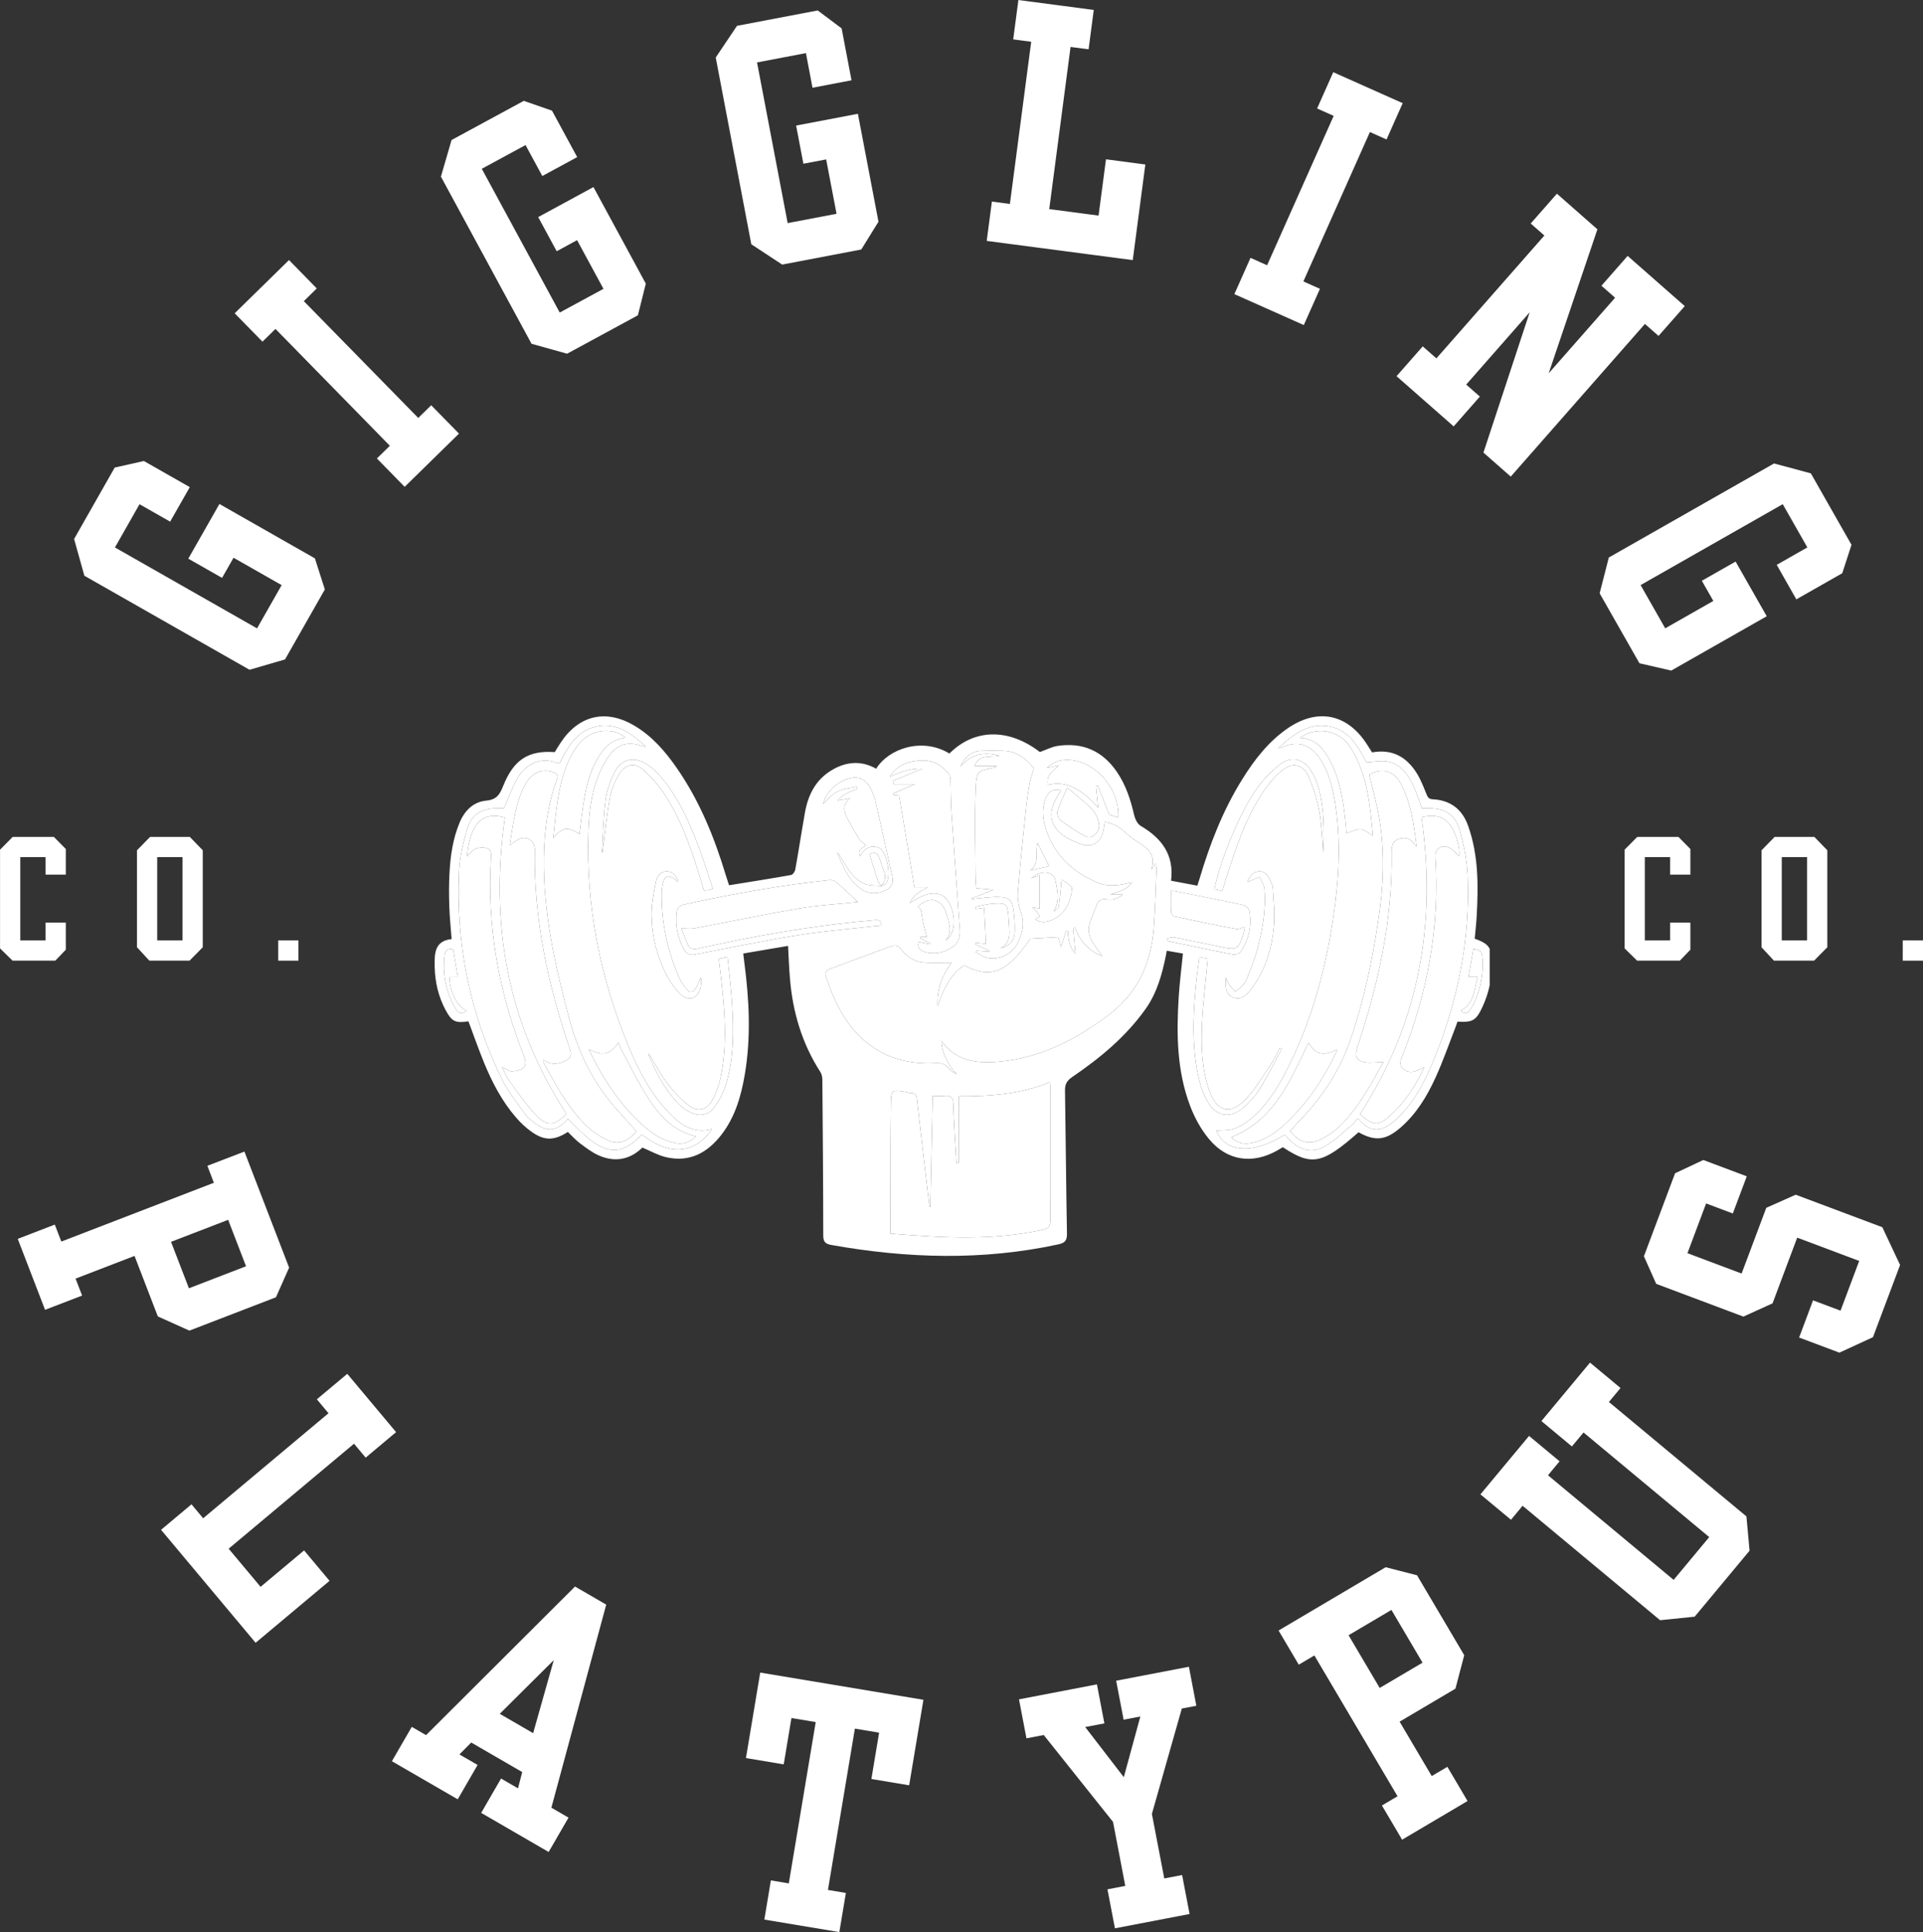<svg xmlns="http://www.w3.org/2000/svg" xmlns:xlink="http://www.w3.org/1999/xlink" zoomAndPan="magnify" preserveAspectRatio="xMidYMid meet" version="1.0" viewBox="89.68 87.58 195.29 196.16"><rect x="89.68" y="87.58" width="195.29" height="196.16" fill="#333333" stroke="none"/><defs><g/><clipPath id="2f24ee58b6"><path d="M 133.715 160 L 240.965 160 L 240.965 215.684 L 133.715 215.684 Z M 133.715 160 " clip-rule="nonzero"/></clipPath><clipPath id="c9fc9b8764"><path d="M 238 183 L 240.965 183 L 240.965 191 L 238 191 Z M 238 183 " clip-rule="nonzero"/></clipPath></defs><g clip-path="url(#2f24ee58b6)"><path fill="#ffffff" d="M 208.078 184.617 C 207.684 186.527 207.18 188.383 206.02 190.016 C 204.008 192.848 201.383 195.008 198.551 196.938 C 198.016 197.305 197.824 197.68 197.836 198.309 C 197.914 203.145 197.945 207.98 198.035 212.816 C 198.047 213.523 197.836 213.77 197.152 213.918 C 189.469 215.582 181.793 215.348 174.102 213.977 C 173.445 213.859 173.285 213.609 173.285 212.977 C 173.281 207.73 173.238 202.488 173.195 197.242 C 173.195 196.965 173.141 196.645 172.992 196.414 C 171.125 193.52 170.18 190.324 169.902 186.914 C 169.812 185.84 169.773 184.766 169.711 183.613 C 168.18 183.875 166.695 184.125 165.16 184.387 C 165.195 184.691 165.219 184.93 165.254 185.172 C 165.766 189.02 165.969 192.871 165.309 196.719 C 164.934 198.898 164.32 201.004 162.945 202.785 C 161.508 204.641 159.668 205.637 157.266 205.051 C 156.469 204.855 155.73 204.43 154.918 204.09 C 153.66 205.316 152.137 205.617 150.48 204.883 C 149.789 204.578 149.168 204.094 148.555 203.637 C 148.113 203.305 147.742 202.879 147.348 202.504 C 145.926 203.406 144.949 203.414 143.617 202.453 C 143.055 202.051 142.535 201.559 142.082 201.031 C 140.66 199.391 139.668 197.484 138.848 195.496 C 138.277 194.102 137.781 192.68 137.254 191.273 C 135.918 191.473 135.559 191.305 134.914 190.094 C 134.191 188.734 133.855 187.258 133.824 185.73 C 133.801 184.441 133.781 183.102 135.543 182.922 C 135.457 181.77 135.344 180.691 135.309 179.609 C 135.27 178.504 135.266 177.395 135.324 176.289 C 135.414 174.5 135.664 172.738 136.367 171.066 C 136.879 169.855 137.77 168.984 139.07 168.863 C 140.113 168.766 140.434 168.242 140.777 167.383 C 141.852 164.688 143.352 163.746 146.016 163.941 C 146.211 163.625 146.406 163.297 146.617 162.98 C 148.473 160.172 151.234 159.539 154.133 161.27 C 155.918 162.336 157.246 163.875 158.414 165.559 C 160.73 168.898 162.238 172.613 163.402 176.48 C 163.504 176.816 163.617 177.148 163.719 177.457 C 165.875 177.109 167.953 176.785 170.02 176.414 C 170.195 176.383 170.41 176.07 170.445 175.859 C 170.793 173.93 171.086 171.992 171.43 170.062 C 171.75 168.25 172.543 166.711 174.184 165.75 C 175.641 164.891 177.152 164.777 178.66 165.625 C 179.93 163.566 183.348 162.41 186.098 164.082 C 188.637 161.543 192.117 161.5 195.285 163.93 C 195.91 163.711 196.484 163.402 197.09 163.309 C 199.637 162.926 201.66 163.824 203.113 165.957 C 204.016 167.285 204.504 168.777 204.859 170.336 C 204.953 170.734 205.195 171.234 205.52 171.426 C 207.652 172.676 208.934 174.367 208.609 176.996 C 209.535 177.172 210.395 177.332 211.277 177.5 C 211.359 177.242 211.43 177.031 211.492 176.82 C 212.543 173.277 213.871 169.852 215.836 166.699 C 217.074 164.711 218.492 162.871 220.453 161.523 C 223.488 159.438 226.5 160.047 228.492 163.137 C 228.672 163.418 228.848 163.699 229.02 163.969 C 231.055 163.598 232.512 164.418 233.539 166.051 C 233.969 166.73 234.258 167.504 234.566 168.254 C 234.691 168.559 234.816 168.707 235.18 168.727 C 236.973 168.82 238.176 169.73 238.777 171.426 C 239.828 174.391 239.816 177.457 239.648 180.539 C 239.605 181.324 239.516 182.105 239.445 182.879 C 240.898 183.406 241.18 183.793 241.188 185.371 C 241.195 186.906 240.891 188.383 240.246 189.777 C 239.59 191.195 239.246 191.395 237.695 191.305 C 237.641 191.465 237.586 191.633 237.52 191.797 C 236.848 193.523 236.242 195.277 235.477 196.957 C 234.605 198.879 233.512 200.684 231.883 202.086 C 230.395 203.367 229.324 203.465 227.645 202.535 C 223.957 205.785 222.895 205.992 219.957 204.051 C 219.762 204.164 219.574 204.285 219.375 204.395 C 216.863 205.797 214.324 205.449 212.477 203.242 C 211.652 202.258 211 201.062 210.543 199.859 C 209.184 196.277 209.148 192.52 209.387 188.758 C 209.477 187.32 209.664 185.887 209.812 184.391 C 209.281 184.297 208.754 184.207 208.168 184.105 C 208.125 184.355 208.105 184.488 208.078 184.617 Z M 179.414 175.93 C 179.25 175.539 179.129 175.125 178.996 174.719 C 178.828 174.207 178.516 174.039 177.996 174.305 C 178.273 175.219 178.539 176.137 178.836 177.043 C 178.895 177.223 179.066 177.367 179.188 177.527 C 178.625 177.465 178.012 177.531 177.516 177.324 C 176.395 176.855 175.789 175.84 175.211 174.828 C 175.066 174.578 174.914 174.328 174.699 174.121 C 175.309 175.555 175.855 177.043 177.27 177.93 C 178.039 178.41 178.875 178.324 179.672 177.938 C 180.211 177.68 180.434 177.227 180.309 176.652 C 179.734 174.027 179.148 171.406 178.559 168.785 C 178.516 168.59 178.434 168.402 178.359 168.211 C 177.723 166.496 176.672 166.102 175.07 166.965 C 174.172 167.445 173.488 168.328 173.262 169.207 C 173.684 168.828 174.137 168.254 174.727 167.941 C 175.305 167.641 176.027 167.605 176.684 167.453 C 176.703 167.523 176.723 167.59 176.742 167.66 C 176.383 167.816 176.012 167.957 175.664 168.137 C 175.332 168.312 175.023 168.531 174.754 168.855 C 175.168 168.781 175.586 168.707 176.004 168.633 C 175.172 169.293 175.387 170.027 175.785 170.766 C 176.152 171.441 176.523 172.113 176.938 172.758 C 177.094 173 177.371 173.164 177.613 173.383 C 177.406 173.66 176.684 173.785 177.031 174.52 C 177.441 173.762 177.961 173.449 178.602 173.559 C 178.734 173.582 178.871 173.617 178.988 173.676 C 179.781 174.082 180.238 176.688 179.621 177.312 C 179.508 177.43 179.316 177.469 179.164 177.547 C 179.605 177.062 179.664 176.531 179.414 175.93 Z M 203.703 178.402 C 203.176 178.867 202.613 178.973 202.039 178.879 C 201.535 178.801 201.25 179.004 201.078 179.41 C 200.812 180.035 200.562 180.664 200.344 181.301 C 200.074 182.102 200.348 182.812 200.785 183.477 C 201.02 183.836 201.277 184.18 201.617 184.66 C 200.148 184.078 199.336 183.082 198.855 181.758 C 198.789 181.773 198.727 181.785 198.66 181.797 C 198.738 182.664 198.816 183.527 198.895 184.41 C 198.297 183.77 198.152 182.961 198.133 182.105 C 198.074 182.094 198.012 182.082 197.953 182.07 C 197.793 182.578 197.637 183.086 197.43 183.742 C 197.316 183.305 197.23 182.965 197.168 182.727 C 196.266 182.777 195.352 182.828 194.312 182.887 C 191.969 186.32 190.305 187.023 187.586 185.582 C 186.133 186.586 185.449 188.105 184.902 189.727 C 184.793 188.027 185.391 186.559 186.309 185.32 C 185.422 185.32 184.516 185.352 183.613 185.312 C 182.602 185.27 181.797 184.762 181.199 183.977 C 180.902 183.59 180.621 183.48 180.176 183.648 C 178.062 184.434 175.941 185.203 173.832 186.004 C 173.672 186.066 173.457 186.395 173.5 186.527 C 174.469 189.547 175.832 192.328 178.633 194.094 C 180.516 195.281 182.625 195.633 184.812 195.512 C 185.297 195.484 185.617 195.598 185.93 195.949 C 186.176 196.23 186.496 196.449 186.848 196.652 C 185.977 195.691 185.355 194.637 185.281 193.25 C 186.762 195.348 188.895 195.559 191.074 195.371 C 195.277 195.008 198.867 193.172 202.215 190.664 C 205.211 188.426 206.562 185.441 206.848 181.859 C 207 179.902 207.043 177.938 207.125 175.973 C 207.137 175.777 207.098 175.582 207.074 175.25 C 206.859 175.527 206.723 175.707 206.586 175.883 C 207.16 174.344 206.184 173.648 205.094 172.98 C 204.633 172.703 204.238 172.316 203.82 171.973 C 203.258 171.512 202.672 171.109 201.867 171.051 C 201.816 171.371 201.789 171.656 201.727 171.938 C 201.477 173.074 200.613 173.66 199.523 173.309 C 198.824 173.082 198.129 172.742 197.543 172.312 C 196.418 171.484 196.168 170.262 196.762 168.996 C 196.953 168.594 197.203 168.219 197.43 167.832 C 196.684 167.594 196.145 167.895 195.84 168.73 C 195.457 169.781 195.582 170.836 195.93 171.855 C 196.828 174.488 198.711 176.203 201.234 177.219 C 202.34 177.664 203.504 177.441 204.652 177.152 C 204.234 177.758 203.797 177.977 202.426 178.402 C 202.82 178.402 203.215 178.402 203.703 178.402 Z M 149.535 203.238 C 151.531 204.832 153.082 204.691 154.844 202.773 C 155.141 202.973 155.449 203.184 155.766 203.383 C 158.031 204.82 160.195 204.523 161.734 202.566 C 161.801 202.484 161.852 202.391 161.973 202.207 C 160.094 202.719 158.836 201.797 157.699 200.633 C 155.789 198.672 154.539 196.285 153.508 193.793 C 150.617 186.816 149.172 179.555 149.434 171.984 C 149.5 170.082 149.727 168.188 150.414 166.402 C 150.727 165.59 151.156 164.793 151.688 164.109 C 152.488 163.086 153.578 162.867 154.801 163.293 C 154.941 163.344 155.086 163.383 155.25 163.371 C 153.871 162.078 152.387 160.941 150.352 161.316 C 148.305 161.695 147.371 163.355 146.516 165.059 C 146.418 165.051 146.324 165.07 146.246 165.039 C 144.578 164.367 143.016 165.148 142.184 166.668 C 141.672 167.59 141.316 168.598 140.859 169.645 C 140.68 169.645 140.395 169.641 140.105 169.645 C 138.594 169.656 137.547 170.297 137.129 171.738 C 136.73 173.117 136.371 174.551 136.305 175.973 C 135.953 183.402 137.398 190.492 140.672 197.18 C 141.289 198.441 142.203 199.566 143.035 200.719 C 143.316 201.109 143.738 201.418 144.141 201.703 C 145.238 202.488 146.078 202.414 147.059 201.492 C 147.172 201.387 147.262 201.258 147.336 201.172 C 148.121 201.914 148.781 202.633 149.535 203.238 Z M 227.676 201.23 C 228.844 202.562 229.977 202.625 231.516 201.18 C 233.234 199.566 234.312 197.52 235.199 195.387 C 237.719 189.32 239.004 183.004 238.727 176.426 C 238.66 174.934 238.348 173.422 237.949 171.977 C 237.469 170.238 236.418 169.605 234.605 169.648 C 234.426 169.652 234.246 169.648 234.086 169.648 C 233.781 168.848 233.531 168.047 233.18 167.297 C 232.633 166.145 231.887 165.117 230.531 164.891 C 229.887 164.785 229.203 164.938 228.453 164.98 C 227.555 163.281 226.574 161.453 224.234 161.27 C 222.309 161.117 220.926 162.238 219.484 163.531 C 219.691 163.496 219.75 163.496 219.801 163.473 C 221.438 162.746 222.73 163.113 223.727 164.605 C 224.547 165.832 224.938 167.223 225.191 168.652 C 225.914 172.75 225.672 176.848 225.051 180.93 C 224.285 186 222.953 190.91 220.695 195.539 C 219.762 197.457 218.699 199.305 217.137 200.785 C 216.559 201.332 215.863 201.824 215.137 202.133 C 214.551 202.379 213.832 202.309 213.207 202.375 C 214.148 204.617 216.867 204.828 220.16 202.777 C 220.305 202.934 220.449 203.094 220.602 203.258 C 221.621 204.359 222.918 204.711 224.215 203.973 C 225.215 203.402 226.062 202.555 226.961 201.812 C 227.184 201.629 227.344 201.371 227.527 201.156 C 227.598 201.191 227.648 201.199 227.676 201.23 Z M 195.555 212.441 C 196.188 212.301 196.352 212.039 196.348 211.402 C 196.32 206.906 196.34 202.406 196.34 197.91 C 196.34 197.781 196.32 197.652 196.305 197.441 C 193.367 198.652 190.32 198.895 187.043 198.883 C 187.043 201.16 187.043 203.402 187.043 205.641 C 186.965 205.641 186.887 205.641 186.809 205.641 C 186.695 203.645 186.555 201.652 186.488 199.656 C 186.469 199.008 186.262 198.766 185.625 198.836 C 185.25 198.875 184.867 198.84 184.398 198.84 C 184.32 202.605 184.242 206.348 184.164 210.09 C 184.133 210.094 184.105 210.094 184.074 210.098 C 183.887 208.52 183.695 206.945 183.512 205.367 C 183.273 203.305 183.031 201.242 182.801 199.176 C 182.758 198.801 182.664 198.523 182.203 198.539 C 182.027 198.547 181.848 198.477 181.668 198.445 C 180.23 198.215 180.168 198.215 180.148 199.742 C 180.098 203.492 180.113 207.242 180.102 210.992 C 180.098 211.578 180.102 212.16 180.102 212.824 C 185.348 213.242 190.465 213.559 195.555 212.441 Z M 189.625 179.738 C 189.688 180.961 189.742 182.145 189.805 183.391 C 189.391 183.355 189.086 183.328 188.781 183.301 C 188.758 183.352 188.734 183.402 188.715 183.449 C 189.191 183.668 189.672 183.883 190.152 184.098 C 190.148 184.129 190.145 184.16 190.145 184.191 C 189.715 184.164 189.285 184.133 188.855 184.105 C 188.828 184.152 188.797 184.203 188.77 184.25 C 189.148 184.449 189.512 184.734 189.914 184.824 C 191.125 185.094 192.441 184.477 193.004 183.367 C 193.523 182.34 193.777 181.289 193.332 180.113 C 193.094 179.48 193 178.73 193.055 178.055 C 193.289 175.199 193.598 172.348 193.895 169.496 C 193.98 168.691 194.102 167.883 194.25 167.086 C 194.34 166.605 194.52 166.145 194.684 165.59 C 193.941 164.629 192.98 163.855 191.598 163.809 C 190.832 163.781 190.062 163.781 189.297 163.812 C 188.254 163.852 187.648 164.508 187.207 165.41 C 188.297 164.137 189.645 163.863 191.188 164.32 C 190.215 164.473 189.062 164.16 188.656 165.344 C 189.297 165.344 190.078 165.344 190.926 165.344 C 190.824 165.426 190.797 165.465 190.758 165.477 C 188.977 165.91 188.844 165.688 188.758 167.828 C 188.645 170.715 188.734 173.605 188.746 176.496 C 188.75 176.902 188.789 177.305 188.816 177.754 C 189.402 177.809 189.973 177.859 190.559 177.91 C 189.793 178.223 189.078 178.512 188.359 178.801 C 188.383 178.82 188.402 178.84 188.422 178.855 C 189.324 178.777 190.223 178.625 191.121 178.645 C 192.172 178.664 192.484 178.988 192.613 180.016 C 192.707 180.75 192.762 181.5 192.727 182.238 C 192.684 183.141 192.203 183.633 191.254 183.859 C 192.156 183.465 192.211 182.699 192.172 181.898 C 192.148 181.449 192.125 180.996 192.086 180.547 C 191.984 179.383 191.852 179.238 190.656 179.309 C 190.012 179.344 189.375 179.523 188.73 179.637 C 188.746 179.711 188.762 179.785 188.773 179.859 C 189.031 179.824 189.293 179.785 189.625 179.738 Z M 183.352 165.621 C 182.363 166.027 181.359 166.441 180.355 166.855 C 180.379 166.969 180.406 167.082 180.434 167.191 C 181.117 167.191 181.805 167.191 182.602 167.191 C 181.789 167.539 181.102 167.832 180.41 168.129 C 180.422 168.184 180.43 168.238 180.441 168.297 C 180.621 168.312 180.801 168.332 180.988 168.348 C 181.504 171.438 182.02 174.527 182.543 177.652 C 182.969 177.652 183.344 177.652 183.91 177.652 C 183.121 178.105 182.414 178.402 182.094 179.281 C 183.754 178.051 185.207 177.969 185.906 178.996 C 186.828 180.344 186.758 182.465 185.707 183.074 C 186.488 182.176 186.035 181.254 185.789 180.359 C 185.363 178.809 184.07 178.504 182.863 179.637 C 182.977 179.738 183.164 179.824 183.195 179.949 C 183.309 180.41 183.355 180.883 183.453 181.344 C 183.547 181.781 183.668 182.211 183.789 182.695 C 183.555 182.695 183.367 182.695 183.18 182.695 C 183.164 182.738 183.148 182.781 183.133 182.824 C 183.473 183.004 183.812 183.184 184.148 183.363 C 184.145 183.391 184.137 183.418 184.129 183.445 C 183.746 183.367 183.367 183.289 182.98 183.207 C 182.758 183.949 183.32 184.195 183.836 184.293 C 184.828 184.48 185.781 184.234 186.578 183.598 C 187.09 183.184 187.199 182.574 187.152 181.934 C 186.867 177.969 186.574 174 186.305 170.035 C 186.234 168.977 186.246 167.91 186.211 166.848 C 186.199 166.633 186.199 166.367 186.082 166.211 C 185.355 165.254 184.395 164.707 183.164 164.789 C 181.891 164.867 180.754 165.25 180.047 166.438 C 181.113 165.957 182.191 165.562 183.352 165.621 Z M 174.594 177.121 C 174.434 176.984 174.152 176.906 173.945 176.926 C 168.969 177.445 164.059 178.332 159.18 179.406 C 158.656 179.523 158.438 179.766 158.391 180.246 C 158.25 181.566 158.5 182.805 159.141 183.969 C 159.41 184.453 159.738 184.59 160.305 184.477 C 163.785 183.797 167.262 183.086 170.762 182.52 C 173.277 182.113 175.832 181.91 178.367 181.621 C 178.613 181.59 178.863 181.578 179.129 181.555 C 179.207 181.059 178.988 180.953 178.559 180.988 C 173.395 181.438 168.289 182.242 163.223 183.32 C 162.34 183.508 161.449 183.672 160.57 183.891 C 160.043 184.02 159.684 183.883 159.48 183.387 C 159.254 182.832 159.047 182.273 158.883 181.836 C 159.383 181.836 159.805 181.902 160.203 181.828 C 163.754 181.16 167.289 180.414 170.852 179.805 C 172.742 179.48 174.668 179.379 176.578 179.176 C 176.703 179.164 176.824 179.152 176.816 179.156 C 176.102 178.492 175.363 177.789 174.594 177.121 Z M 208.613 180.195 C 208.621 180.352 208.828 180.594 208.98 180.625 C 211.055 181.07 213.133 181.5 215.219 181.895 C 215.473 181.945 215.773 181.77 216.098 181.684 C 216.031 181.977 215.98 182.309 215.879 182.621 C 215.469 183.895 215.215 184.039 213.934 183.773 C 212.277 183.426 210.621 183.074 208.957 182.75 C 208.73 182.703 208.477 182.809 208.238 182.844 C 208.242 182.934 208.25 183.027 208.254 183.117 C 209.219 183.32 210.18 183.52 211.145 183.719 C 212.402 183.98 213.66 184.262 214.926 184.484 C 215.156 184.523 215.531 184.395 215.656 184.219 C 216.527 182.98 216.805 181.582 216.57 180.098 C 216.531 179.859 216.23 179.523 216.004 179.477 C 213.664 178.969 211.312 178.512 208.969 178.043 C 208.883 178.027 208.793 178.031 208.598 178.02 C 208.598 178.762 208.574 179.48 208.613 180.195 Z M 200.984 167.418 C 201.047 167.395 201.109 167.367 201.168 167.344 C 201.539 168.285 201.906 169.223 202.32 170.277 C 202.516 170.34 202.879 170.461 203.242 170.578 C 203.434 167.344 200.344 164.262 197.398 164.785 C 196.883 164.879 196.402 165.191 195.965 165.551 C 196.383 165.461 196.801 165.371 197.219 165.277 C 196.141 166.203 195.996 166.438 196.086 167.281 C 197.578 166.891 199.164 167.262 201.203 169.59 C 201.133 168.867 201.059 168.141 200.984 167.418 Z M 211.48 184.746 C 211.363 185.68 211.227 186.582 211.141 187.492 C 210.828 190.785 210.684 194.078 211.488 197.324 C 211.664 198.039 211.945 198.75 212.305 199.391 C 213.172 200.93 214.566 201.195 215.922 200.051 C 216.57 199.508 217.164 198.848 217.609 198.133 C 218.422 196.82 219.113 195.426 219.852 194.066 C 219.785 194.031 219.719 193.996 219.652 193.957 C 219.398 194.453 219.184 194.98 218.875 195.438 C 218.031 196.688 217.262 198.012 216.25 199.113 C 214.672 200.836 213.258 200.484 212.484 198.277 C 211.711 196.066 211.648 193.75 211.754 191.449 C 211.84 189.535 212.082 187.629 212.254 185.719 C 212.277 185.473 212.305 185.23 212.336 184.93 C 212.023 184.863 211.805 184.816 211.48 184.746 Z M 162.676 184.926 C 162.809 186.086 162.961 187.223 163.066 188.363 C 163.344 191.25 163.465 194.137 162.855 197 C 162.691 197.781 162.402 198.566 162.02 199.266 C 161.461 200.285 160.539 200.52 159.625 199.809 C 158.781 199.152 158.035 198.336 157.387 197.484 C 156.699 196.574 156.176 195.535 155.586 194.559 C 155.574 194.578 155.527 194.621 155.539 194.645 C 156.305 196.484 157.207 198.25 158.633 199.688 C 158.945 200 159.332 200.266 159.727 200.473 C 160.629 200.953 161.555 200.852 162.172 200.047 C 162.695 199.363 163.133 198.559 163.387 197.738 C 164.211 195.066 164.184 192.301 164.027 189.543 C 163.938 187.969 163.73 186.402 163.566 184.742 C 163.203 184.82 162.965 184.867 162.676 184.926 Z M 223.562 167.504 C 223.395 166.926 223.152 166.352 222.836 165.84 C 222.098 164.629 220.828 164.297 219.707 165.156 C 218.809 165.844 217.992 166.699 217.328 167.617 C 215.637 169.953 213.621 174.867 213.004 177.855 C 213.254 177.91 213.504 177.965 213.793 178.031 C 214.199 176.781 214.578 175.559 214.992 174.352 C 215.773 172.059 216.691 169.82 218.066 167.816 C 218.57 167.078 219.176 166.379 219.859 165.809 C 220.898 164.941 221.969 165.133 222.539 166.363 C 223.062 167.492 223.426 168.727 223.66 169.949 C 223.91 171.273 223.934 172.641 224.066 174.129 C 224.172 171.824 224.168 169.637 223.562 167.504 Z M 151.617 168.551 C 151.762 167.746 152.113 166.949 152.523 166.234 C 153.137 165.172 154.121 164.934 155.027 165.746 C 155.938 166.559 156.758 167.535 157.402 168.574 C 159.07 171.262 160.051 174.25 160.949 177.262 C 161.02 177.496 161.09 177.734 161.168 177.992 C 161.348 177.977 161.504 177.969 161.652 177.945 C 161.758 177.926 161.859 177.879 162.074 177.809 C 161.59 176.375 161.164 174.953 160.637 173.57 C 159.621 170.902 158.488 168.289 156.52 166.148 C 156.156 165.758 155.734 165.391 155.277 165.113 C 154.031 164.359 152.785 164.641 152.117 165.938 C 151.664 166.824 151.309 167.82 151.18 168.805 C 150.949 170.559 150.922 172.344 150.809 174.113 C 150.828 174.113 150.848 174.109 150.867 174.109 C 151.109 172.254 151.293 170.387 151.617 168.551 Z M 157.445 176.055 C 156.789 176.027 156.41 176.516 156.305 177.039 C 156.074 178.199 155.828 179.391 155.852 180.562 C 155.891 182.68 156.406 184.727 157.395 186.613 C 157.746 187.281 158.199 187.934 158.73 188.465 C 159.625 189.352 160.594 188.992 160.84 187.75 C 160.898 187.453 160.918 187.145 160.852 186.812 C 160.688 187.176 160.551 187.551 160.355 187.891 C 160.094 188.344 159.723 188.426 159.383 187.992 C 159.094 187.621 158.824 187.219 158.637 186.793 C 157.445 184.066 156.844 181.215 156.879 178.238 C 156.883 177.945 156.918 177.648 156.98 177.363 C 157.18 176.461 157.547 176.34 158.293 176.91 C 158.383 176.977 158.469 177.051 158.559 177.121 C 158.375 176.57 158.086 176.078 157.445 176.055 Z M 214.961 188.863 C 215.84 189.172 216.395 188.465 216.848 187.852 C 218.211 186 218.844 183.852 219.051 181.609 C 219.168 180.324 219.004 179.012 218.941 177.711 C 218.934 177.496 218.824 177.277 218.73 177.074 C 218.5 176.578 218.25 176.055 217.598 176.055 C 216.945 176.055 216.633 176.531 216.355 177.047 C 216.418 177.066 216.457 177.094 216.484 177.086 C 216.859 176.926 217.234 176.766 217.609 176.605 C 217.777 177.031 218.059 177.445 218.094 177.883 C 218.273 180.07 217.852 182.199 217.27 184.293 C 217.031 185.16 216.672 185.992 216.348 186.832 C 216.254 187.082 216.137 187.344 215.961 187.539 C 215.715 187.812 215.406 188.027 215.125 188.266 C 214.887 187.988 214.629 187.723 214.422 187.426 C 214.297 187.25 214.25 187.02 214.172 186.816 C 214.137 187.629 214.055 188.547 214.961 188.863 Z M 197.066 169.984 C 196.992 170.234 197.172 170.707 197.391 170.867 C 198.195 171.469 199.035 172.043 199.93 172.5 C 200.582 172.832 201.402 172.09 201.285 171.242 C 201.211 170.719 200.949 170.137 200.59 169.758 C 199.867 169 199.016 168.363 198.062 167.543 C 197.66 168.496 197.297 169.219 197.066 169.984 Z M 195.254 176.445 C 195.254 177.586 195.254 178.676 195.254 179.828 C 195.062 179.785 194.883 179.746 194.523 179.668 C 194.754 179.898 194.891 180.016 195 180.156 C 195.109 180.301 195.188 180.473 195.281 180.629 C 195.129 180.715 194.977 180.801 194.805 180.895 C 195.348 181.305 195.934 181.227 196.512 180.988 C 197.898 180.418 198.453 179.02 198.543 177.789 C 198.555 177.652 198.363 177.469 198.223 177.359 C 197.977 177.172 197.699 177.027 197.488 176.895 C 197.398 177.797 197.34 178.68 197.207 179.555 C 197.172 179.781 196.91 179.973 196.672 180.121 C 197.355 179.051 197.062 177.945 196.844 176.895 C 196.66 176.016 195.355 175.887 194.418 176.75 C 194.789 176.613 194.992 176.539 195.254 176.445 Z M 238.812 186.766 C 239.121 186.766 239.402 186.766 239.758 186.766 C 239.391 187.988 239.445 189.434 238.039 190.18 C 238.398 190.527 238.625 190.555 238.906 190.191 C 239.121 189.91 239.305 189.59 239.445 189.266 C 240.035 187.898 240.328 186.473 240.234 184.984 C 240.184 184.145 240.078 184.039 239.316 183.914 C 239.152 184.859 238.992 185.762 238.812 186.766 Z M 135.328 186.781 C 135.59 186.781 135.852 186.781 136.18 186.781 C 136.008 185.785 135.855 184.879 135.695 183.961 C 135.172 183.863 134.895 184.07 134.836 184.562 C 134.598 186.531 134.98 188.375 136.004 190.078 C 136.27 190.516 136.617 190.539 137.082 190.195 C 136.098 189.797 135.328 188.219 135.328 186.781 Z M 194.273 175.961 C 194.93 175.812 195.562 175.672 196.219 175.523 C 195.863 174.801 195.477 174.012 195.062 173.168 C 194.75 174.141 195.316 175.301 194.273 175.961 Z M 194.273 175.961 " fill-opacity="1" fill-rule="nonzero"/></g><path fill="#ffffff" d="M 202.426 178.402 C 202.82 178.402 203.215 178.402 203.703 178.402 C 203.176 178.867 202.613 178.973 202.039 178.879 C 201.535 178.801 201.25 179.004 201.078 179.41 C 200.812 180.035 200.562 180.664 200.344 181.301 C 200.074 182.102 200.348 182.812 200.785 183.477 C 201.02 183.836 201.277 184.18 201.617 184.66 C 200.148 184.078 199.336 183.082 198.855 181.758 C 198.789 181.773 198.727 181.785 198.66 181.797 C 198.738 182.664 198.816 183.527 198.895 184.41 C 198.297 183.77 198.152 182.961 198.133 182.105 C 198.074 182.094 198.012 182.082 197.953 182.07 C 197.793 182.578 197.637 183.086 197.43 183.742 C 197.316 183.305 197.23 182.965 197.168 182.727 C 196.266 182.777 195.352 182.828 194.312 182.887 C 191.969 186.32 190.305 187.023 187.586 185.582 C 186.133 186.586 185.449 188.105 184.902 189.727 C 184.793 188.027 185.391 186.559 186.309 185.32 C 185.422 185.32 184.516 185.352 183.613 185.312 C 182.602 185.27 181.797 184.762 181.199 183.977 C 180.902 183.59 180.621 183.48 180.176 183.648 C 178.062 184.434 175.941 185.203 173.832 186.004 C 173.672 186.066 173.457 186.395 173.5 186.527 C 174.469 189.547 175.832 192.328 178.633 194.094 C 180.516 195.281 182.625 195.633 184.812 195.512 C 185.297 195.484 185.617 195.598 185.93 195.949 C 186.176 196.23 186.496 196.449 186.848 196.652 C 185.977 195.691 185.355 194.637 185.281 193.25 C 186.762 195.348 188.895 195.559 191.074 195.371 C 195.277 195.008 198.867 193.172 202.215 190.664 C 205.211 188.426 206.562 185.441 206.848 181.859 C 207 179.902 207.043 177.938 207.125 175.973 C 207.137 175.777 207.098 175.582 207.074 175.25 C 206.859 175.527 206.723 175.707 206.586 175.883 C 207.16 174.344 206.184 173.648 205.094 172.98 C 204.633 172.703 204.238 172.316 203.82 171.973 C 203.258 171.512 202.672 171.109 201.867 171.051 C 201.816 171.371 201.789 171.656 201.727 171.938 C 201.477 173.074 200.613 173.66 199.523 173.309 C 198.824 173.082 198.129 172.742 197.543 172.312 C 196.418 171.484 196.168 170.262 196.762 168.996 C 196.953 168.594 197.203 168.219 197.43 167.832 C 196.684 167.594 196.145 167.895 195.84 168.73 C 195.457 169.781 195.582 170.836 195.93 171.855 C 196.828 174.488 198.711 176.203 201.234 177.219 C 202.34 177.664 203.504 177.441 204.652 177.152 C 204.234 177.758 203.793 177.977 202.426 178.402 Z M 202.426 178.402 " fill-opacity="1" fill-rule="nonzero"/><path fill="#ffffff" d="M 147.059 201.492 C 146.078 202.414 145.238 202.488 144.141 201.703 C 143.738 201.418 143.316 201.109 143.035 200.719 C 142.203 199.566 141.289 198.441 140.672 197.18 C 137.398 190.492 135.953 183.402 136.305 175.973 C 136.371 174.551 136.73 173.117 137.129 171.738 C 137.547 170.297 138.594 169.656 140.105 169.645 C 140.395 169.641 140.68 169.645 140.859 169.645 C 141.316 168.598 141.672 167.59 142.184 166.668 C 143.02 165.148 144.578 164.367 146.25 165.039 C 146.324 165.07 146.418 165.051 146.52 165.059 C 147.371 163.355 148.305 161.695 150.352 161.316 C 152.387 160.941 153.871 162.078 155.25 163.371 C 155.086 163.387 154.941 163.344 154.801 163.293 C 153.578 162.867 152.488 163.086 151.688 164.109 C 151.156 164.793 150.727 165.59 150.414 166.402 C 149.727 168.188 149.5 170.082 149.434 171.984 C 149.172 179.555 150.617 186.816 153.508 193.793 C 154.539 196.285 155.789 198.672 157.699 200.633 C 158.836 201.797 160.094 202.719 161.973 202.207 C 161.852 202.391 161.801 202.484 161.734 202.566 C 160.195 204.523 158.031 204.82 155.766 203.383 C 155.449 203.184 155.141 202.973 154.844 202.773 C 153.082 204.691 151.531 204.832 149.535 203.238 C 148.781 202.637 148.121 201.914 147.336 201.172 C 147.262 201.258 147.172 201.387 147.059 201.492 Z M 142.504 172.723 C 143.285 172.457 144.012 173.043 143.996 173.867 C 143.863 180.867 145.332 187.59 147.582 194.172 C 147.75 194.66 147.629 194.973 147.238 195.199 C 146.461 195.652 145.668 195.746 144.863 195.18 C 144.848 195.258 144.805 195.332 144.824 195.371 C 146.055 197.609 147.25 199.887 149.07 201.715 C 149.75 202.402 150.609 202.984 151.496 203.383 C 152.531 203.848 153.5 203.426 154.309 202.43 C 153.578 201.613 152.828 200.809 152.109 199.977 C 149.824 197.352 148.363 194.289 147.473 190.953 C 146.043 185.598 144.824 180.207 144.914 174.609 C 144.957 171.902 145.297 169.25 146.25 166.703 C 146.383 166.344 146.305 166.176 145.969 166.027 C 144.988 165.59 143.859 165.91 143.238 166.875 C 142.426 168.133 142.109 169.57 141.832 171.016 C 141.68 171.812 141.57 172.617 141.445 173.41 C 141.809 173.164 142.125 172.852 142.504 172.723 Z M 141.391 197.297 C 142.242 198.461 143.059 199.664 144.035 200.715 C 145.23 202.004 146.023 201.91 147.191 200.652 C 141.18 191.418 139.426 181.348 140.953 170.586 C 139.395 170.109 138.23 170.602 137.637 172.105 C 137.332 172.871 137.188 173.695 137.109 174.539 C 137.395 174.27 137.641 173.906 137.98 173.758 C 138.316 173.613 138.77 173.594 139.129 173.688 C 139.555 173.805 139.578 174.223 139.551 174.645 C 139.102 181.668 140.359 188.406 142.938 194.93 C 143.059 195.234 143.07 195.789 142.883 195.957 C 142.598 196.219 142.102 196.332 141.688 196.348 C 141.395 196.359 141.094 196.105 140.664 195.91 C 140.938 196.441 141.105 196.91 141.391 197.297 Z M 155.562 199.145 C 154.539 197.582 153.73 195.883 152.832 194.242 C 152.695 193.992 152.605 193.723 152.488 193.441 C 151.594 194.664 150.961 194.82 149.461 194.113 C 149.801 194.777 150.062 195.34 150.367 195.879 C 151.629 198.117 153.105 200.191 155.047 201.898 C 155.992 202.73 157.027 203.395 158.293 203.641 C 159.102 203.801 159.746 203.539 160.363 202.949 C 158.117 202.438 156.711 200.898 155.562 199.145 Z M 148.527 172.266 C 148.691 171.035 148.816 169.812 149.027 168.605 C 149.309 166.996 149.746 165.43 150.703 164.07 C 151.422 163.047 151.969 162.703 153.172 162.469 C 152.344 161.625 150.508 161.527 149.309 162.344 C 148.84 162.664 148.41 163.113 148.102 163.594 C 146.887 165.484 146.453 167.633 146.172 169.816 C 146.055 170.707 145.98 171.602 145.867 172.668 C 146.828 171.539 147.309 171.488 148.527 172.266 Z M 148.527 172.266 " fill-opacity="1" fill-rule="nonzero"/><path fill="#ffffff" d="M 226.961 201.812 C 226.062 202.555 225.215 203.402 224.215 203.973 C 222.918 204.711 221.621 204.359 220.602 203.258 C 220.449 203.098 220.305 202.934 220.16 202.777 C 216.867 204.828 214.148 204.617 213.207 202.375 C 213.832 202.309 214.551 202.379 215.137 202.133 C 215.863 201.824 216.559 201.332 217.137 200.785 C 218.699 199.305 219.762 197.457 220.695 195.539 C 222.953 190.914 224.285 186.004 225.051 180.93 C 225.672 176.848 225.914 172.754 225.191 168.652 C 224.938 167.227 224.547 165.832 223.727 164.605 C 222.73 163.113 221.438 162.746 219.801 163.473 C 219.75 163.496 219.691 163.496 219.484 163.531 C 220.926 162.238 222.309 161.117 224.234 161.27 C 226.574 161.453 227.555 163.281 228.453 164.98 C 229.203 164.938 229.887 164.785 230.531 164.891 C 231.887 165.117 232.633 166.145 233.18 167.297 C 233.531 168.047 233.781 168.848 234.086 169.652 C 234.246 169.652 234.426 169.656 234.605 169.648 C 236.418 169.605 237.469 170.238 237.949 171.977 C 238.348 173.426 238.66 174.934 238.727 176.426 C 239.004 183.008 237.719 189.32 235.199 195.387 C 234.312 197.523 233.234 199.57 231.516 201.18 C 229.977 202.625 228.844 202.562 227.676 201.23 C 227.648 201.199 227.598 201.191 227.527 201.156 C 227.344 201.371 227.184 201.629 226.961 201.812 Z M 229.789 170.883 C 230.324 174.234 230.176 177.602 229.668 180.941 C 229.047 185.051 228.211 189.121 226.855 193.062 C 225.789 196.168 224.059 198.867 221.781 201.227 C 221.41 201.609 221.059 202.02 220.703 202.414 C 221.488 203.465 222.551 203.859 223.684 203.316 C 224.5 202.926 225.293 202.379 225.926 201.734 C 227.766 199.863 228.965 197.547 230.184 195.398 C 229.559 195.418 228.906 195.527 228.289 195.43 C 227.418 195.285 227.23 194.781 227.508 193.957 C 229.664 187.52 231.109 180.949 231.008 174.117 C 230.996 173.449 231.121 172.938 231.793 172.73 C 232.422 172.531 232.941 172.75 233.324 173.293 C 233.359 173.344 233.406 173.383 233.543 173.527 C 233.254 171.238 232.969 169.074 231.918 167.113 C 231.223 165.809 229.992 165.508 228.738 166.223 C 229.102 167.812 229.543 169.332 229.789 170.883 Z M 228.469 201.246 C 229.207 201.758 229.754 201.758 230.445 201.191 C 232.156 199.793 233.348 198.004 234.328 195.918 C 233.953 196.094 233.691 196.25 233.406 196.34 C 232.918 196.492 232.473 196.406 232.109 196.008 C 231.773 195.641 231.898 195.285 232.059 194.883 C 234.664 188.352 235.922 181.59 235.441 174.543 C 235.387 173.727 236.16 173.258 236.93 173.691 C 237.289 173.895 237.566 174.238 237.871 174.508 C 237.98 173.508 237.449 171.84 236.77 171.125 C 235.984 170.305 235.027 170.312 234.039 170.547 C 235.582 181.34 233.816 191.379 227.797 200.684 C 227.953 200.816 228.195 201.055 228.469 201.246 Z M 222.559 193.461 C 220.711 197.254 219.137 201.266 214.73 203.039 C 215.242 203.539 215.875 203.793 216.668 203.648 C 218.133 203.383 219.281 202.559 220.324 201.566 C 222.48 199.52 224.109 197.094 225.379 194.414 C 225.414 194.344 225.422 194.258 225.449 194.148 C 224.035 194.832 223.352 194.664 222.559 193.461 Z M 226.785 163.391 C 225.691 161.699 223.336 161.273 221.688 162.496 C 223.137 162.539 223.965 163.43 224.602 164.535 C 225.684 166.418 226.039 168.508 226.281 170.629 C 226.34 171.164 226.383 171.707 226.426 172.188 C 226.91 172.035 227.398 171.742 227.863 171.777 C 228.289 171.812 228.691 172.199 229.109 172.434 C 228.801 169.352 228.586 166.172 226.785 163.391 Z M 226.785 163.391 " fill-opacity="1" fill-rule="nonzero"/><path fill="#ffffff" d="M 180.102 212.824 C 185.348 213.242 190.465 213.559 195.555 212.441 C 196.188 212.301 196.352 212.039 196.348 211.402 C 196.32 206.906 196.34 202.406 196.34 197.91 C 196.34 197.781 196.32 197.652 196.305 197.441 C 193.367 198.652 190.32 198.895 187.043 198.883 C 187.043 201.16 187.043 203.402 187.043 205.641 C 186.965 205.641 186.887 205.641 186.809 205.641 C 186.695 203.645 186.555 201.652 186.488 199.656 C 186.469 199.008 186.262 198.766 185.625 198.836 C 185.25 198.875 184.867 198.84 184.398 198.84 C 184.32 202.605 184.242 206.348 184.164 210.09 C 184.133 210.094 184.105 210.094 184.074 210.098 C 183.887 208.52 183.695 206.945 183.512 205.367 C 183.273 203.305 183.031 201.242 182.801 199.176 C 182.758 198.801 182.664 198.523 182.203 198.539 C 182.027 198.547 181.848 198.477 181.668 198.445 C 180.23 198.215 180.168 198.215 180.148 199.742 C 180.098 203.492 180.113 207.242 180.102 210.992 C 180.098 211.578 180.102 212.16 180.102 212.824 Z M 180.102 212.824 " fill-opacity="1" fill-rule="nonzero"/><path fill="#ffffff" d="M 188.773 179.859 C 189.031 179.824 189.293 179.785 189.625 179.738 C 189.688 180.961 189.742 182.145 189.805 183.391 C 189.391 183.355 189.086 183.328 188.781 183.301 C 188.758 183.352 188.734 183.402 188.715 183.449 C 189.191 183.668 189.672 183.883 190.152 184.098 C 190.148 184.129 190.145 184.16 190.145 184.191 C 189.715 184.164 189.285 184.133 188.855 184.105 C 188.828 184.152 188.797 184.203 188.77 184.25 C 189.148 184.449 189.512 184.734 189.914 184.824 C 191.125 185.094 192.441 184.477 193.004 183.367 C 193.523 182.34 193.777 181.289 193.332 180.113 C 193.094 179.48 193 178.73 193.055 178.055 C 193.289 175.199 193.598 172.348 193.895 169.496 C 193.98 168.691 194.102 167.883 194.25 167.086 C 194.34 166.605 194.52 166.145 194.684 165.59 C 193.941 164.629 192.98 163.855 191.598 163.809 C 190.832 163.781 190.062 163.781 189.297 163.812 C 188.254 163.852 187.648 164.508 187.207 165.41 C 188.297 164.137 189.645 163.863 191.188 164.32 C 190.215 164.473 189.062 164.16 188.656 165.344 C 189.297 165.344 190.078 165.344 190.926 165.344 C 190.824 165.426 190.797 165.465 190.758 165.477 C 188.977 165.91 188.844 165.688 188.758 167.828 C 188.645 170.715 188.734 173.605 188.746 176.496 C 188.75 176.902 188.789 177.305 188.816 177.754 C 189.402 177.809 189.973 177.859 190.559 177.91 C 189.793 178.223 189.078 178.512 188.359 178.801 C 188.383 178.82 188.402 178.84 188.422 178.855 C 189.324 178.777 190.223 178.625 191.121 178.645 C 192.172 178.664 192.484 178.988 192.613 180.016 C 192.707 180.75 192.762 181.5 192.727 182.238 C 192.684 183.141 192.203 183.633 191.254 183.859 C 192.156 183.465 192.211 182.699 192.172 181.898 C 192.148 181.449 192.125 180.996 192.086 180.547 C 191.984 179.383 191.852 179.238 190.656 179.309 C 190.012 179.344 189.375 179.523 188.73 179.637 C 188.746 179.711 188.762 179.785 188.773 179.859 Z M 188.773 179.859 " fill-opacity="1" fill-rule="nonzero"/><path fill="#ffffff" d="M 180.047 166.438 C 181.113 165.957 182.191 165.562 183.352 165.621 C 182.363 166.027 181.359 166.441 180.355 166.855 C 180.379 166.969 180.406 167.082 180.434 167.191 C 181.117 167.191 181.805 167.191 182.602 167.191 C 181.789 167.539 181.102 167.832 180.41 168.129 C 180.422 168.184 180.43 168.238 180.441 168.297 C 180.621 168.312 180.801 168.332 180.988 168.348 C 181.504 171.438 182.02 174.527 182.543 177.652 C 182.969 177.652 183.344 177.652 183.91 177.652 C 183.121 178.105 182.414 178.402 182.094 179.281 C 183.754 178.051 185.207 177.969 185.906 178.996 C 186.828 180.344 186.758 182.465 185.707 183.074 C 186.488 182.176 186.035 181.254 185.789 180.359 C 185.363 178.809 184.07 178.504 182.859 179.637 C 182.977 179.738 183.164 179.824 183.195 179.949 C 183.309 180.41 183.355 180.883 183.453 181.344 C 183.547 181.781 183.668 182.211 183.789 182.695 C 183.555 182.695 183.367 182.695 183.18 182.695 C 183.164 182.738 183.152 182.781 183.137 182.824 C 183.473 183.004 183.812 183.184 184.148 183.363 C 184.145 183.391 184.137 183.418 184.129 183.445 C 183.75 183.367 183.367 183.289 182.98 183.207 C 182.758 183.949 183.32 184.195 183.836 184.293 C 184.832 184.48 185.781 184.234 186.578 183.598 C 187.09 183.184 187.199 182.574 187.156 181.934 C 186.867 177.969 186.574 174 186.305 170.035 C 186.234 168.977 186.25 167.91 186.211 166.848 C 186.203 166.633 186.203 166.367 186.082 166.211 C 185.355 165.254 184.395 164.707 183.164 164.789 C 181.891 164.871 180.75 165.25 180.047 166.438 Z M 180.047 166.438 " fill-opacity="1" fill-rule="nonzero"/><path fill="#ffffff" d="M 176.816 179.156 C 176.102 178.492 175.363 177.789 174.594 177.121 C 174.434 176.984 174.152 176.906 173.945 176.926 C 168.969 177.445 164.059 178.332 159.18 179.406 C 158.656 179.523 158.438 179.766 158.391 180.246 C 158.25 181.566 158.5 182.805 159.141 183.969 C 159.41 184.453 159.738 184.59 160.305 184.477 C 163.785 183.797 167.262 183.086 170.762 182.52 C 173.277 182.113 175.832 181.91 178.367 181.621 C 178.613 181.59 178.863 181.578 179.129 181.555 C 179.207 181.059 178.988 180.953 178.559 180.988 C 173.395 181.438 168.289 182.242 163.223 183.32 C 162.34 183.508 161.449 183.672 160.57 183.891 C 160.043 184.02 159.684 183.883 159.48 183.387 C 159.254 182.832 159.047 182.273 158.883 181.836 C 159.383 181.836 159.805 181.902 160.203 181.828 C 163.754 181.16 167.289 180.414 170.852 179.805 C 172.742 179.48 174.668 179.379 176.578 179.176 C 176.703 179.164 176.824 179.152 176.816 179.156 Z M 176.816 179.156 " fill-opacity="1" fill-rule="nonzero"/><path fill="#ffffff" d="M 208.598 178.02 C 208.598 178.762 208.574 179.48 208.613 180.195 C 208.621 180.352 208.828 180.594 208.98 180.625 C 211.055 181.07 213.133 181.5 215.219 181.895 C 215.473 181.945 215.773 181.77 216.098 181.684 C 216.031 181.977 215.98 182.309 215.879 182.621 C 215.469 183.895 215.215 184.039 213.934 183.773 C 212.277 183.426 210.621 183.074 208.957 182.75 C 208.73 182.703 208.477 182.809 208.238 182.844 C 208.242 182.934 208.25 183.027 208.254 183.117 C 209.219 183.32 210.18 183.52 211.145 183.719 C 212.402 183.98 213.66 184.262 214.926 184.484 C 215.156 184.523 215.531 184.395 215.656 184.219 C 216.527 182.98 216.805 181.582 216.57 180.098 C 216.531 179.859 216.23 179.523 216.004 179.477 C 213.664 178.969 211.312 178.512 208.969 178.043 C 208.883 178.027 208.793 178.031 208.598 178.02 Z M 208.598 178.02 " fill-opacity="1" fill-rule="nonzero"/><path fill="#ffffff" d="M 179.188 177.527 C 178.625 177.465 178.012 177.531 177.516 177.324 C 176.395 176.855 175.789 175.84 175.211 174.828 C 175.066 174.578 174.914 174.328 174.699 174.121 C 175.309 175.555 175.855 177.043 177.27 177.93 C 178.039 178.41 178.875 178.324 179.672 177.938 C 180.211 177.68 180.434 177.227 180.309 176.652 C 179.734 174.027 179.148 171.406 178.559 168.785 C 178.516 168.59 178.434 168.402 178.359 168.211 C 177.723 166.496 176.672 166.102 175.07 166.965 C 174.172 167.445 173.488 168.328 173.262 169.207 C 173.684 168.828 174.137 168.254 174.727 167.941 C 175.305 167.641 176.027 167.605 176.684 167.453 C 176.703 167.523 176.723 167.59 176.742 167.66 C 176.383 167.816 176.012 167.957 175.664 168.137 C 175.332 168.312 175.023 168.531 174.754 168.855 C 175.168 168.781 175.586 168.707 176.004 168.633 C 175.172 169.293 175.387 170.027 175.785 170.766 C 176.152 171.441 176.523 172.113 176.938 172.758 C 177.094 173 177.371 173.164 177.613 173.383 C 177.406 173.66 176.684 173.785 177.031 174.52 C 177.441 173.762 177.961 173.449 178.602 173.559 C 178.734 173.582 178.871 173.617 178.988 173.676 C 179.781 174.082 180.238 176.688 179.621 177.312 C 179.508 177.43 179.316 177.469 179.164 177.547 Z M 179.188 177.527 " fill-opacity="1" fill-rule="nonzero"/><path fill="#ffffff" d="M 201.203 169.59 C 201.133 168.867 201.059 168.141 200.984 167.418 C 201.047 167.395 201.109 167.367 201.168 167.344 C 201.539 168.285 201.906 169.223 202.32 170.277 C 202.516 170.34 202.879 170.461 203.242 170.578 C 203.434 167.344 200.344 164.262 197.398 164.785 C 196.883 164.879 196.402 165.191 195.965 165.551 C 196.383 165.461 196.801 165.371 197.219 165.277 C 196.141 166.203 195.996 166.438 196.086 167.281 C 197.578 166.891 199.164 167.262 201.203 169.59 Z M 201.203 169.59 " fill-opacity="1" fill-rule="nonzero"/><path fill="#ffffff" d="M 212.336 184.93 C 212.023 184.863 211.805 184.816 211.48 184.746 C 211.363 185.68 211.227 186.582 211.141 187.492 C 210.828 190.785 210.684 194.078 211.488 197.324 C 211.664 198.039 211.945 198.75 212.305 199.391 C 213.172 200.93 214.566 201.195 215.922 200.055 C 216.57 199.508 217.164 198.848 217.605 198.133 C 218.422 196.82 219.113 195.426 219.852 194.066 C 219.785 194.031 219.719 193.996 219.652 193.957 C 219.395 194.453 219.184 194.98 218.875 195.438 C 218.031 196.688 217.262 198.012 216.25 199.113 C 214.672 200.836 213.258 200.484 212.484 198.277 C 211.711 196.066 211.648 193.75 211.754 191.449 C 211.84 189.535 212.082 187.629 212.254 185.719 C 212.277 185.473 212.305 185.23 212.336 184.93 Z M 212.336 184.93 " fill-opacity="1" fill-rule="nonzero"/><path fill="#ffffff" d="M 163.566 184.746 C 163.203 184.82 162.965 184.867 162.676 184.926 C 162.809 186.086 162.961 187.223 163.066 188.363 C 163.344 191.25 163.465 194.137 162.855 197 C 162.691 197.781 162.402 198.566 162.02 199.266 C 161.461 200.285 160.539 200.52 159.625 199.809 C 158.781 199.152 158.035 198.336 157.387 197.484 C 156.699 196.574 156.176 195.535 155.586 194.559 C 155.574 194.578 155.527 194.621 155.539 194.645 C 156.305 196.484 157.207 198.25 158.633 199.688 C 158.945 200 159.332 200.266 159.727 200.473 C 160.629 200.953 161.555 200.852 162.172 200.047 C 162.695 199.363 163.133 198.559 163.387 197.738 C 164.211 195.066 164.184 192.301 164.027 189.543 C 163.938 187.969 163.73 186.402 163.566 184.746 Z M 163.566 184.746 " fill-opacity="1" fill-rule="nonzero"/><path fill="#ffffff" d="M 224.066 174.129 C 224.172 171.824 224.168 169.637 223.562 167.504 C 223.395 166.926 223.152 166.352 222.836 165.84 C 222.098 164.629 220.828 164.297 219.707 165.156 C 218.809 165.844 217.992 166.699 217.328 167.617 C 215.637 169.953 213.621 174.867 213.004 177.855 C 213.254 177.91 213.504 177.965 213.793 178.031 C 214.199 176.781 214.578 175.559 214.992 174.352 C 215.773 172.059 216.691 169.82 218.066 167.816 C 218.57 167.078 219.176 166.379 219.859 165.809 C 220.898 164.941 221.969 165.133 222.539 166.363 C 223.062 167.492 223.426 168.727 223.66 169.949 C 223.91 171.273 223.934 172.641 224.066 174.129 Z M 224.066 174.129 " fill-opacity="1" fill-rule="nonzero"/><path fill="#ffffff" d="M 150.867 174.105 C 151.109 172.254 151.293 170.387 151.617 168.551 C 151.762 167.746 152.113 166.949 152.523 166.234 C 153.137 165.172 154.121 164.934 155.027 165.746 C 155.938 166.559 156.758 167.535 157.402 168.574 C 159.07 171.262 160.051 174.25 160.949 177.262 C 161.02 177.496 161.09 177.734 161.168 177.992 C 161.348 177.977 161.504 177.969 161.652 177.945 C 161.758 177.926 161.859 177.879 162.074 177.809 C 161.59 176.375 161.164 174.953 160.637 173.57 C 159.621 170.902 158.488 168.289 156.52 166.148 C 156.156 165.758 155.734 165.391 155.277 165.113 C 154.031 164.359 152.785 164.641 152.117 165.938 C 151.664 166.824 151.309 167.82 151.18 168.805 C 150.949 170.559 150.922 172.344 150.809 174.113 C 150.828 174.109 150.848 174.109 150.867 174.105 Z M 150.867 174.105 " fill-opacity="1" fill-rule="nonzero"/><path fill="#ffffff" d="M 158.559 177.121 C 158.375 176.57 158.086 176.078 157.445 176.055 C 156.789 176.027 156.41 176.516 156.305 177.039 C 156.074 178.199 155.832 179.391 155.852 180.562 C 155.891 182.68 156.406 184.727 157.395 186.613 C 157.746 187.281 158.199 187.934 158.73 188.465 C 159.625 189.352 160.594 188.992 160.84 187.75 C 160.898 187.453 160.918 187.145 160.852 186.812 C 160.688 187.176 160.551 187.551 160.355 187.891 C 160.094 188.344 159.723 188.426 159.387 187.992 C 159.094 187.621 158.824 187.219 158.637 186.793 C 157.445 184.066 156.844 181.215 156.879 178.238 C 156.883 177.945 156.918 177.648 156.98 177.363 C 157.18 176.461 157.547 176.34 158.293 176.91 C 158.383 176.977 158.473 177.051 158.559 177.121 Z M 158.559 177.121 " fill-opacity="1" fill-rule="nonzero"/><path fill="#ffffff" d="M 214.168 186.816 C 214.137 187.629 214.055 188.547 214.961 188.863 C 215.84 189.172 216.395 188.465 216.848 187.852 C 218.211 186 218.844 183.852 219.051 181.609 C 219.168 180.324 219.004 179.012 218.941 177.711 C 218.934 177.496 218.824 177.277 218.73 177.074 C 218.5 176.578 218.25 176.055 217.598 176.055 C 216.945 176.055 216.633 176.531 216.355 177.047 C 216.418 177.066 216.457 177.094 216.484 177.086 C 216.859 176.926 217.234 176.766 217.609 176.605 C 217.777 177.031 218.059 177.445 218.094 177.883 C 218.273 180.07 217.852 182.199 217.27 184.293 C 217.031 185.16 216.672 185.992 216.348 186.832 C 216.254 187.082 216.137 187.344 215.961 187.539 C 215.715 187.812 215.406 188.027 215.125 188.266 C 214.887 187.988 214.629 187.723 214.422 187.426 C 214.297 187.25 214.25 187.02 214.168 186.816 Z M 214.168 186.816 " fill-opacity="1" fill-rule="nonzero"/><path fill="#ffffff" d="M 198.062 167.543 C 197.66 168.496 197.297 169.219 197.066 169.984 C 196.992 170.234 197.172 170.707 197.391 170.867 C 198.195 171.469 199.035 172.043 199.93 172.5 C 200.578 172.832 201.402 172.09 201.285 171.242 C 201.207 170.719 200.949 170.137 200.59 169.758 C 199.867 169 199.016 168.363 198.062 167.543 Z M 198.062 167.543 " fill-opacity="1" fill-rule="nonzero"/><path fill="#ffffff" d="M 194.418 176.75 C 194.793 176.613 194.992 176.539 195.254 176.445 C 195.254 177.586 195.254 178.676 195.254 179.828 C 195.062 179.785 194.883 179.746 194.523 179.668 C 194.754 179.898 194.891 180.016 195 180.156 C 195.109 180.301 195.188 180.473 195.281 180.629 C 195.129 180.715 194.977 180.801 194.805 180.895 C 195.348 181.305 195.934 181.227 196.512 180.988 C 197.898 180.418 198.453 179.02 198.543 177.789 C 198.555 177.652 198.363 177.469 198.223 177.359 C 197.977 177.172 197.699 177.027 197.488 176.895 C 197.398 177.793 197.34 178.68 197.207 179.555 C 197.172 179.781 196.91 179.973 196.672 180.121 C 197.355 179.051 197.062 177.945 196.844 176.895 C 196.66 176.016 195.355 175.887 194.418 176.75 Z M 194.418 176.75 " fill-opacity="1" fill-rule="nonzero"/><g clip-path="url(#c9fc9b8764)"><path fill="#ffffff" d="M 239.316 183.918 C 239.152 184.859 238.992 185.762 238.812 186.766 C 239.121 186.766 239.402 186.766 239.758 186.766 C 239.391 187.988 239.445 189.434 238.039 190.18 C 238.398 190.527 238.625 190.555 238.906 190.191 C 239.121 189.91 239.305 189.59 239.445 189.266 C 240.035 187.898 240.328 186.473 240.234 184.984 C 240.184 184.145 240.078 184.039 239.316 183.918 Z M 239.316 183.918 " fill-opacity="1" fill-rule="nonzero"/></g><path fill="#ffffff" d="M 137.082 190.195 C 136.098 189.797 135.328 188.219 135.328 186.781 C 135.59 186.781 135.852 186.781 136.18 186.781 C 136.008 185.785 135.855 184.879 135.695 183.961 C 135.172 183.863 134.895 184.07 134.836 184.562 C 134.598 186.531 134.98 188.375 136.004 190.078 C 136.27 190.516 136.617 190.543 137.082 190.195 Z M 137.082 190.195 " fill-opacity="1" fill-rule="nonzero"/><path fill="#ffffff" d="M 179.16 177.547 C 179.605 177.062 179.664 176.531 179.414 175.93 C 179.25 175.539 179.129 175.125 178.996 174.719 C 178.828 174.207 178.516 174.039 177.996 174.305 C 178.273 175.219 178.539 176.137 178.836 177.043 C 178.895 177.223 179.066 177.367 179.188 177.527 C 179.188 177.527 179.16 177.547 179.16 177.547 Z M 179.16 177.547 " fill-opacity="1" fill-rule="nonzero"/><path fill="#ffffff" d="M 195.062 173.168 C 194.75 174.141 195.316 175.301 194.273 175.961 C 194.93 175.812 195.562 175.672 196.219 175.523 C 195.863 174.801 195.477 174.012 195.062 173.168 Z M 195.062 173.168 " fill-opacity="1" fill-rule="nonzero"/><path fill="#ffffff" d="M 141.445 173.41 C 141.809 173.164 142.125 172.852 142.504 172.723 C 143.285 172.457 144.012 173.043 143.996 173.867 C 143.863 180.867 145.332 187.59 147.582 194.172 C 147.75 194.66 147.629 194.973 147.238 195.199 C 146.461 195.652 145.668 195.746 144.863 195.18 C 144.848 195.258 144.805 195.332 144.824 195.371 C 146.055 197.609 147.25 199.887 149.07 201.715 C 149.75 202.402 150.609 202.984 151.496 203.383 C 152.531 203.848 153.5 203.426 154.309 202.43 C 153.578 201.613 152.828 200.809 152.109 199.977 C 149.824 197.352 148.363 194.289 147.473 190.953 C 146.043 185.598 144.824 180.207 144.914 174.609 C 144.957 171.902 145.297 169.25 146.25 166.703 C 146.383 166.344 146.305 166.176 145.969 166.027 C 144.988 165.59 143.859 165.91 143.238 166.875 C 142.426 168.133 142.109 169.57 141.832 171.016 C 141.68 171.812 141.57 172.617 141.445 173.41 Z M 141.445 173.41 " fill-opacity="1" fill-rule="nonzero"/><path fill="#ffffff" d="M 140.664 195.91 C 140.938 196.441 141.105 196.91 141.391 197.297 C 142.242 198.461 143.059 199.664 144.035 200.715 C 145.23 202.004 146.023 201.91 147.191 200.652 C 141.18 191.418 139.426 181.348 140.953 170.586 C 139.395 170.109 138.23 170.602 137.637 172.105 C 137.332 172.871 137.188 173.695 137.109 174.539 C 137.395 174.27 137.641 173.906 137.98 173.758 C 138.316 173.613 138.77 173.594 139.129 173.688 C 139.555 173.805 139.578 174.223 139.551 174.645 C 139.102 181.668 140.359 188.406 142.938 194.93 C 143.059 195.234 143.07 195.789 142.883 195.957 C 142.598 196.219 142.102 196.332 141.688 196.348 C 141.395 196.359 141.094 196.105 140.664 195.91 Z M 140.664 195.91 " fill-opacity="1" fill-rule="nonzero"/><path fill="#ffffff" d="M 160.363 202.949 C 158.117 202.438 156.711 200.898 155.562 199.145 C 154.539 197.582 153.73 195.883 152.832 194.242 C 152.695 193.992 152.605 193.723 152.488 193.441 C 151.594 194.664 150.961 194.82 149.461 194.113 C 149.801 194.777 150.062 195.34 150.367 195.879 C 151.629 198.117 153.105 200.191 155.047 201.898 C 155.992 202.73 157.027 203.395 158.293 203.641 C 159.102 203.801 159.746 203.539 160.363 202.949 Z M 160.363 202.949 " fill-opacity="1" fill-rule="nonzero"/><path fill="#ffffff" d="M 145.867 172.668 C 146.828 171.539 147.309 171.488 148.527 172.266 C 148.691 171.035 148.816 169.812 149.027 168.605 C 149.305 166.996 149.742 165.43 150.703 164.07 C 151.422 163.047 151.969 162.703 153.172 162.469 C 152.344 161.625 150.508 161.527 149.309 162.344 C 148.84 162.664 148.41 163.113 148.102 163.594 C 146.887 165.484 146.453 167.633 146.172 169.816 C 146.055 170.707 145.98 171.602 145.867 172.668 Z M 145.867 172.668 " fill-opacity="1" fill-rule="nonzero"/><path fill="#ffffff" d="M 228.738 166.223 C 229.102 167.812 229.543 169.332 229.789 170.883 C 230.324 174.234 230.176 177.602 229.668 180.941 C 229.047 185.051 228.211 189.121 226.855 193.062 C 225.789 196.168 224.059 198.867 221.781 201.227 C 221.41 201.609 221.059 202.02 220.703 202.414 C 221.488 203.465 222.551 203.859 223.684 203.316 C 224.5 202.926 225.293 202.379 225.926 201.734 C 227.766 199.863 228.965 197.547 230.184 195.398 C 229.559 195.418 228.906 195.527 228.289 195.43 C 227.418 195.285 227.23 194.781 227.508 193.957 C 229.664 187.52 231.109 180.949 231.008 174.117 C 230.996 173.449 231.121 172.938 231.793 172.73 C 232.422 172.531 232.941 172.75 233.324 173.293 C 233.359 173.344 233.406 173.383 233.543 173.527 C 233.254 171.238 232.969 169.074 231.918 167.113 C 231.223 165.809 229.992 165.504 228.738 166.223 Z M 228.738 166.223 " fill-opacity="1" fill-rule="nonzero"/><path fill="#ffffff" d="M 227.797 200.684 C 227.953 200.816 228.195 201.055 228.469 201.246 C 229.207 201.758 229.754 201.758 230.445 201.191 C 232.156 199.793 233.348 198.004 234.328 195.918 C 233.953 196.094 233.691 196.25 233.406 196.34 C 232.918 196.492 232.473 196.406 232.109 196.008 C 231.773 195.641 231.898 195.285 232.059 194.883 C 234.664 188.352 235.922 181.59 235.441 174.543 C 235.387 173.727 236.16 173.258 236.93 173.691 C 237.289 173.895 237.566 174.238 237.871 174.508 C 237.98 173.508 237.449 171.84 236.77 171.125 C 235.984 170.305 235.027 170.312 234.039 170.547 C 235.582 181.34 233.816 191.379 227.797 200.684 Z M 227.797 200.684 " fill-opacity="1" fill-rule="nonzero"/><path fill="#ffffff" d="M 225.449 194.148 C 224.035 194.832 223.352 194.664 222.559 193.461 C 220.711 197.254 219.137 201.266 214.73 203.039 C 215.242 203.539 215.875 203.793 216.668 203.648 C 218.133 203.383 219.281 202.559 220.324 201.566 C 222.48 199.52 224.109 197.094 225.379 194.414 C 225.414 194.344 225.422 194.258 225.449 194.148 Z M 225.449 194.148 " fill-opacity="1" fill-rule="nonzero"/><path fill="#ffffff" d="M 229.109 172.434 C 228.801 169.352 228.586 166.172 226.785 163.391 C 225.691 161.699 223.336 161.273 221.688 162.496 C 223.137 162.539 223.965 163.43 224.602 164.535 C 225.684 166.418 226.039 168.508 226.281 170.629 C 226.34 171.164 226.383 171.707 226.426 172.188 C 226.91 172.035 227.398 171.742 227.863 171.777 C 228.289 171.812 228.691 172.199 229.109 172.434 Z M 229.109 172.434 " fill-opacity="1" fill-rule="nonzero"/><g fill="#ffffff" fill-opacity="1"><g transform="translate(113.541, 155.717)"><g><path d="M 1.48 -0.137 L 5.086 -1.188 L 9.129 -8.293 L 8.117 -11.449 L -1.578 -16.969 L -4.738 -11.418 L -1.309 -9.465 L -0.145 -11.512 L 4.742 -8.73 L 2.242 -4.34 L -12.188 -12.555 L -9.691 -16.945 L -6.582 -15.176 L -4.586 -18.68 L -9.25 -21.332 L -12.211 -20.668 L -16.336 -13.414 L -15.293 -9.684 Z M 1.48 -0.137 "/></g></g></g><g fill="#ffffff" fill-opacity="1"><g transform="translate(127.487, 134.865)"><g><path d="M 3.289 2.141 L 8.805 -3.262 L 5.984 -6.141 L 4.668 -4.852 L -6.953 -16.711 L -5.637 -18 L -8.457 -20.883 L -13.973 -15.477 L -11.152 -12.598 L -9.832 -13.891 L 1.785 -2.027 L 0.469 -0.738 Z M 3.289 2.141 "/></g></g></g><g fill="#ffffff" fill-opacity="1"><g transform="translate(142.328, 121.815)"><g><path d="M 1.332 0.668 L 4.945 1.676 L 12.133 -2.223 L 12.938 -5.438 L 7.621 -15.242 L 2.008 -12.195 L 3.887 -8.727 L 5.957 -9.852 L 8.637 -4.91 L 4.195 -2.504 L -3.719 -17.098 L 0.723 -19.508 L 2.426 -16.363 L 5.969 -18.285 L 3.41 -23 L 0.547 -23.996 L -6.789 -20.02 L -7.871 -16.301 Z M 1.332 0.668 "/></g></g></g><g fill="#ffffff" fill-opacity="1"><g transform="translate(164.913, 111.34)"><g><path d="M 1.066 1.039 L 4.203 3.102 L 12.234 1.57 L 13.98 -1.25 L 11.891 -12.207 L 5.617 -11.012 L 6.355 -7.137 L 8.668 -7.574 L 9.723 -2.055 L 4.758 -1.109 L 1.648 -17.422 L 6.613 -18.367 L 7.281 -14.852 L 11.242 -15.609 L 10.238 -20.879 L 7.809 -22.699 L -0.387 -21.137 L -2.547 -17.922 Z M 1.066 1.039 "/></g></g></g><g fill="#ffffff" fill-opacity="1"><g transform="translate(189.541, 108.129)"><g><path d="M 3.562 -20.547 L 3.035 -16.551 L 4.863 -16.309 L 2.699 0.156 L 0.871 -0.086 L 0.344 3.91 L 15.176 5.859 L 16.453 -3.848 L 12.457 -4.375 L 11.703 1.34 L 6.695 0.68 L 8.859 -15.781 L 10.691 -15.543 L 11.215 -19.539 Z M 3.562 -20.547 "/></g></g></g><g fill="#ffffff" fill-opacity="1"><g transform="translate(215.817, 113.594)"><g><path d="M -0.781 3.848 L 6.27 6.988 L 7.91 3.309 L 6.227 2.559 L 12.984 -12.609 L 14.672 -11.855 L 16.312 -15.539 L 9.262 -18.684 L 7.621 -15 L 9.305 -14.25 L 2.543 0.918 L 0.859 0.164 Z M -0.781 3.848 "/></g></g></g><g fill="#ffffff" fill-opacity="1"><g transform="translate(233.397, 122.331)"><g><path d="M -1.891 3.441 L 3.91 8.539 L 6.57 5.512 L 5.184 4.293 L 11.629 -3.043 L 6.934 11.199 L 9.707 13.637 L 23.332 -1.863 L 24.715 -0.645 L 27.379 -3.672 L 21.578 -8.77 L 18.918 -5.742 L 20.305 -4.523 L 13.559 3.148 L 18.508 -11.469 L 14.395 -15.086 L 11.734 -12.059 L 13.121 -10.84 L 2.156 1.633 L 0.77 0.414 Z M -1.891 3.441 "/></g></g></g><g fill="#ffffff" fill-opacity="1"><g transform="translate(253.705, 142.837)"><g><path d="M -0.641 1.344 L -1.574 4.98 L 2.469 12.082 L 5.699 12.824 L 15.395 7.309 L 12.234 1.758 L 8.805 3.707 L 9.973 5.754 L 5.086 8.535 L 2.586 4.145 L 17.02 -4.07 L 19.52 0.32 L 16.41 2.09 L 18.402 5.594 L 23.066 2.941 L 24.004 0.055 L 19.875 -7.199 L 16.137 -8.203 Z M -0.641 1.344 "/></g></g></g><g fill="#ffffff" fill-opacity="1"><g transform="translate(89.251, 183.16)"><g><path d="M 0.434 -9.312 L 0.434 0.707 L 1.707 1.953 L 6.043 1.953 L 7.113 0.84 L 7.113 -1.91 L 5.059 -1.91 L 5.059 -0.102 L 2.488 -0.102 L 2.488 -8.559 L 5.059 -8.559 L 5.059 -6.781 L 7.113 -6.781 L 7.113 -9.383 L 5.898 -10.613 L 1.719 -10.613 Z M 0.434 -9.312 "/></g></g></g><g fill="#ffffff" fill-opacity="1"><g transform="translate(103.158, 183.16)"><g><path d="M 0.434 0.594 L 1.691 1.953 L 5.77 1.953 L 7.113 0.594 L 7.113 -9.254 L 5.797 -10.613 L 1.766 -10.613 L 0.434 -9.254 Z M 5.059 -8.559 L 5.059 -0.102 L 2.488 -0.102 L 2.488 -8.559 Z M 5.059 -8.559 "/></g></g></g><g fill="#ffffff" fill-opacity="1"><g transform="translate(117.066, 183.16)"><g><path d="M 0.867 -0.102 L 0.867 1.953 L 2.922 1.953 L 2.922 -0.102 Z M 0.867 -0.102 "/></g></g></g><g fill="#ffffff" fill-opacity="1"><g transform="translate(254.232, 183.16)"><g><path d="M 0.434 -9.312 L 0.434 0.707 L 1.707 1.953 L 6.043 1.953 L 7.113 0.84 L 7.113 -1.91 L 5.059 -1.91 L 5.059 -0.102 L 2.488 -0.102 L 2.488 -8.559 L 5.059 -8.559 L 5.059 -6.781 L 7.113 -6.781 L 7.113 -9.383 L 5.898 -10.613 L 1.719 -10.613 Z M 0.434 -9.312 "/></g></g></g><g fill="#ffffff" fill-opacity="1"><g transform="translate(268.139, 183.16)"><g><path d="M 0.434 0.594 L 1.691 1.953 L 5.77 1.953 L 7.113 0.594 L 7.113 -9.254 L 5.797 -10.613 L 1.766 -10.613 L 0.434 -9.254 Z M 5.059 -8.559 L 5.059 -0.102 L 2.488 -0.102 L 2.488 -8.559 Z M 5.059 -8.559 "/></g></g></g><g fill="#ffffff" fill-opacity="1"><g transform="translate(282.047, 183.16)"><g><path d="M 0.867 -0.102 L 0.867 1.953 L 2.922 1.953 L 2.922 -0.102 Z M 0.867 -0.102 "/></g></g></g><g fill="#ffffff" fill-opacity="1"><g transform="translate(94.752, 211.186)"><g><path d="M -3.27 2.172 L -0.496 9.375 L 3.266 7.93 L 2.602 6.207 L 8.59 3.902 L 10.957 10.047 L 14.16 11.488 L 22.953 8.102 L 24.289 5.094 L 19.75 -6.691 L 15.988 -5.246 L 16.648 -3.523 L 1.156 2.445 L 0.492 0.723 Z M 19.914 4.953 L 14.113 7.188 L 12.297 2.473 L 18.098 0.238 Z M 19.914 4.953 "/></g></g></g><g fill="#ffffff" fill-opacity="1"><g transform="translate(108.428, 239.784)"><g><path d="M 16.52 -12.723 L 13.43 -10.137 L 14.613 -8.723 L 1.883 1.941 L 0.699 0.523 L -2.391 3.113 L 7.211 14.582 L 14.719 8.293 L 12.133 5.203 L 7.715 8.902 L 4.473 5.031 L 17.203 -5.629 L 18.387 -4.215 L 21.477 -6.805 Z M 16.52 -12.723 "/></g></g></g><g fill="#ffffff" fill-opacity="1"><g transform="translate(130.663, 262.648)"><g><path d="M 0.836 0.254 L -1.184 3.742 L 5.5 7.609 L 7.52 4.121 L 5.676 3.055 L 6.871 1.844 L 12.051 4.844 L 11.621 6.496 L 9.902 5.5 L 7.883 8.988 L 14.734 12.957 L 16.754 9.469 L 15.012 8.461 L 20.582 -12.156 L 17.414 -13.992 L 2.285 1.094 Z M 15.254 -6.52 L 13.16 0.895 L 9.77 -1.07 Z M 15.254 -6.52 "/></g></g></g><g fill="#ffffff" fill-opacity="1"><g transform="translate(162.614, 277.8)"><g><path d="M 2.82 -11.73 L 6.656 -11.09 L 7.441 -15.793 L 9.906 -15.383 L 7.172 0.996 L 5.352 0.691 L 4.688 4.668 L 12.305 5.938 L 12.969 1.965 L 11.148 1.66 L 13.883 -14.719 L 16.344 -14.309 L 15.559 -9.605 L 19.395 -8.965 L 20.844 -17.645 L 4.27 -20.41 Z M 2.82 -11.73 "/></g></g></g><g fill="#ffffff" fill-opacity="1"><g transform="translate(196.246, 280.73)"><g><path d="M -2.324 -16.664 L -0.57 -17 L 6.469 -8.176 L 7.711 -1.68 L 5.902 -1.332 L 6.66 2.625 L 14.242 1.172 L 13.484 -2.785 L 11.672 -2.438 L 10.414 -8.988 L 13.453 -19.688 L 14.93 -19.969 L 14.172 -23.93 L 6.785 -22.512 L 7.543 -18.555 L 9.242 -18.879 L 7.562 -12.719 L 3.641 -17.809 L 5.59 -18.18 L 4.832 -22.141 L -3.082 -20.621 Z M -2.324 -16.664 "/></g></g></g><g fill="#ffffff" fill-opacity="1"><g transform="translate(229.388, 271.491)"><g><path d="M 2.684 2.867 L 9.328 -1.059 L 7.281 -4.531 L 5.691 -3.594 L 2.43 -9.117 L 8.098 -12.465 L 8.992 -15.863 L 4.199 -23.977 L 1.012 -24.797 L -9.863 -18.371 L -7.812 -14.902 L -6.227 -15.84 L 2.219 -1.543 L 0.633 -0.605 Z M 1.598 -20.461 L 4.758 -15.105 L 0.406 -12.539 L -2.754 -17.891 Z M 1.598 -20.461 "/></g></g></g><g fill="#ffffff" fill-opacity="1"><g transform="translate(255.498, 253.277)"><g><path d="M -12.371 -11.402 L -11.191 -12.82 L 2.773 -1.203 L 6.285 -1.562 L 11.859 -8.262 L 11.539 -11.742 L -2.426 -23.359 L -1.246 -24.777 L -4.344 -27.355 L -9.281 -21.422 L -6.184 -18.844 L -5.004 -20.262 L 7.762 -9.641 L 4.148 -5.297 L -8.613 -15.918 L -7.434 -17.336 L -10.535 -19.914 L -15.473 -13.98 Z M -12.371 -11.402 "/></g></g></g><g fill="#ffffff" fill-opacity="1"><g transform="translate(275.065, 225.289)"><g><path d="M -17.188 -7.363 L -8.336 -4.039 L -5.375 -5.383 L -2.871 -12.055 L 3.426 -9.691 L 1.531 -4.641 L -1.262 -5.688 L -2.676 -1.914 L 1.414 -0.379 L 4.824 -1.949 L 7.578 -9.281 L 5.773 -13.113 L -3.023 -16.414 L -6.012 -15.082 L -8.516 -8.41 L -14.016 -10.477 L -12.121 -15.527 L -9.41 -14.508 L -7.992 -18.281 L -12.406 -19.938 L -15.273 -18.59 L -18.438 -10.164 Z M -17.188 -7.363 "/></g></g></g></svg>